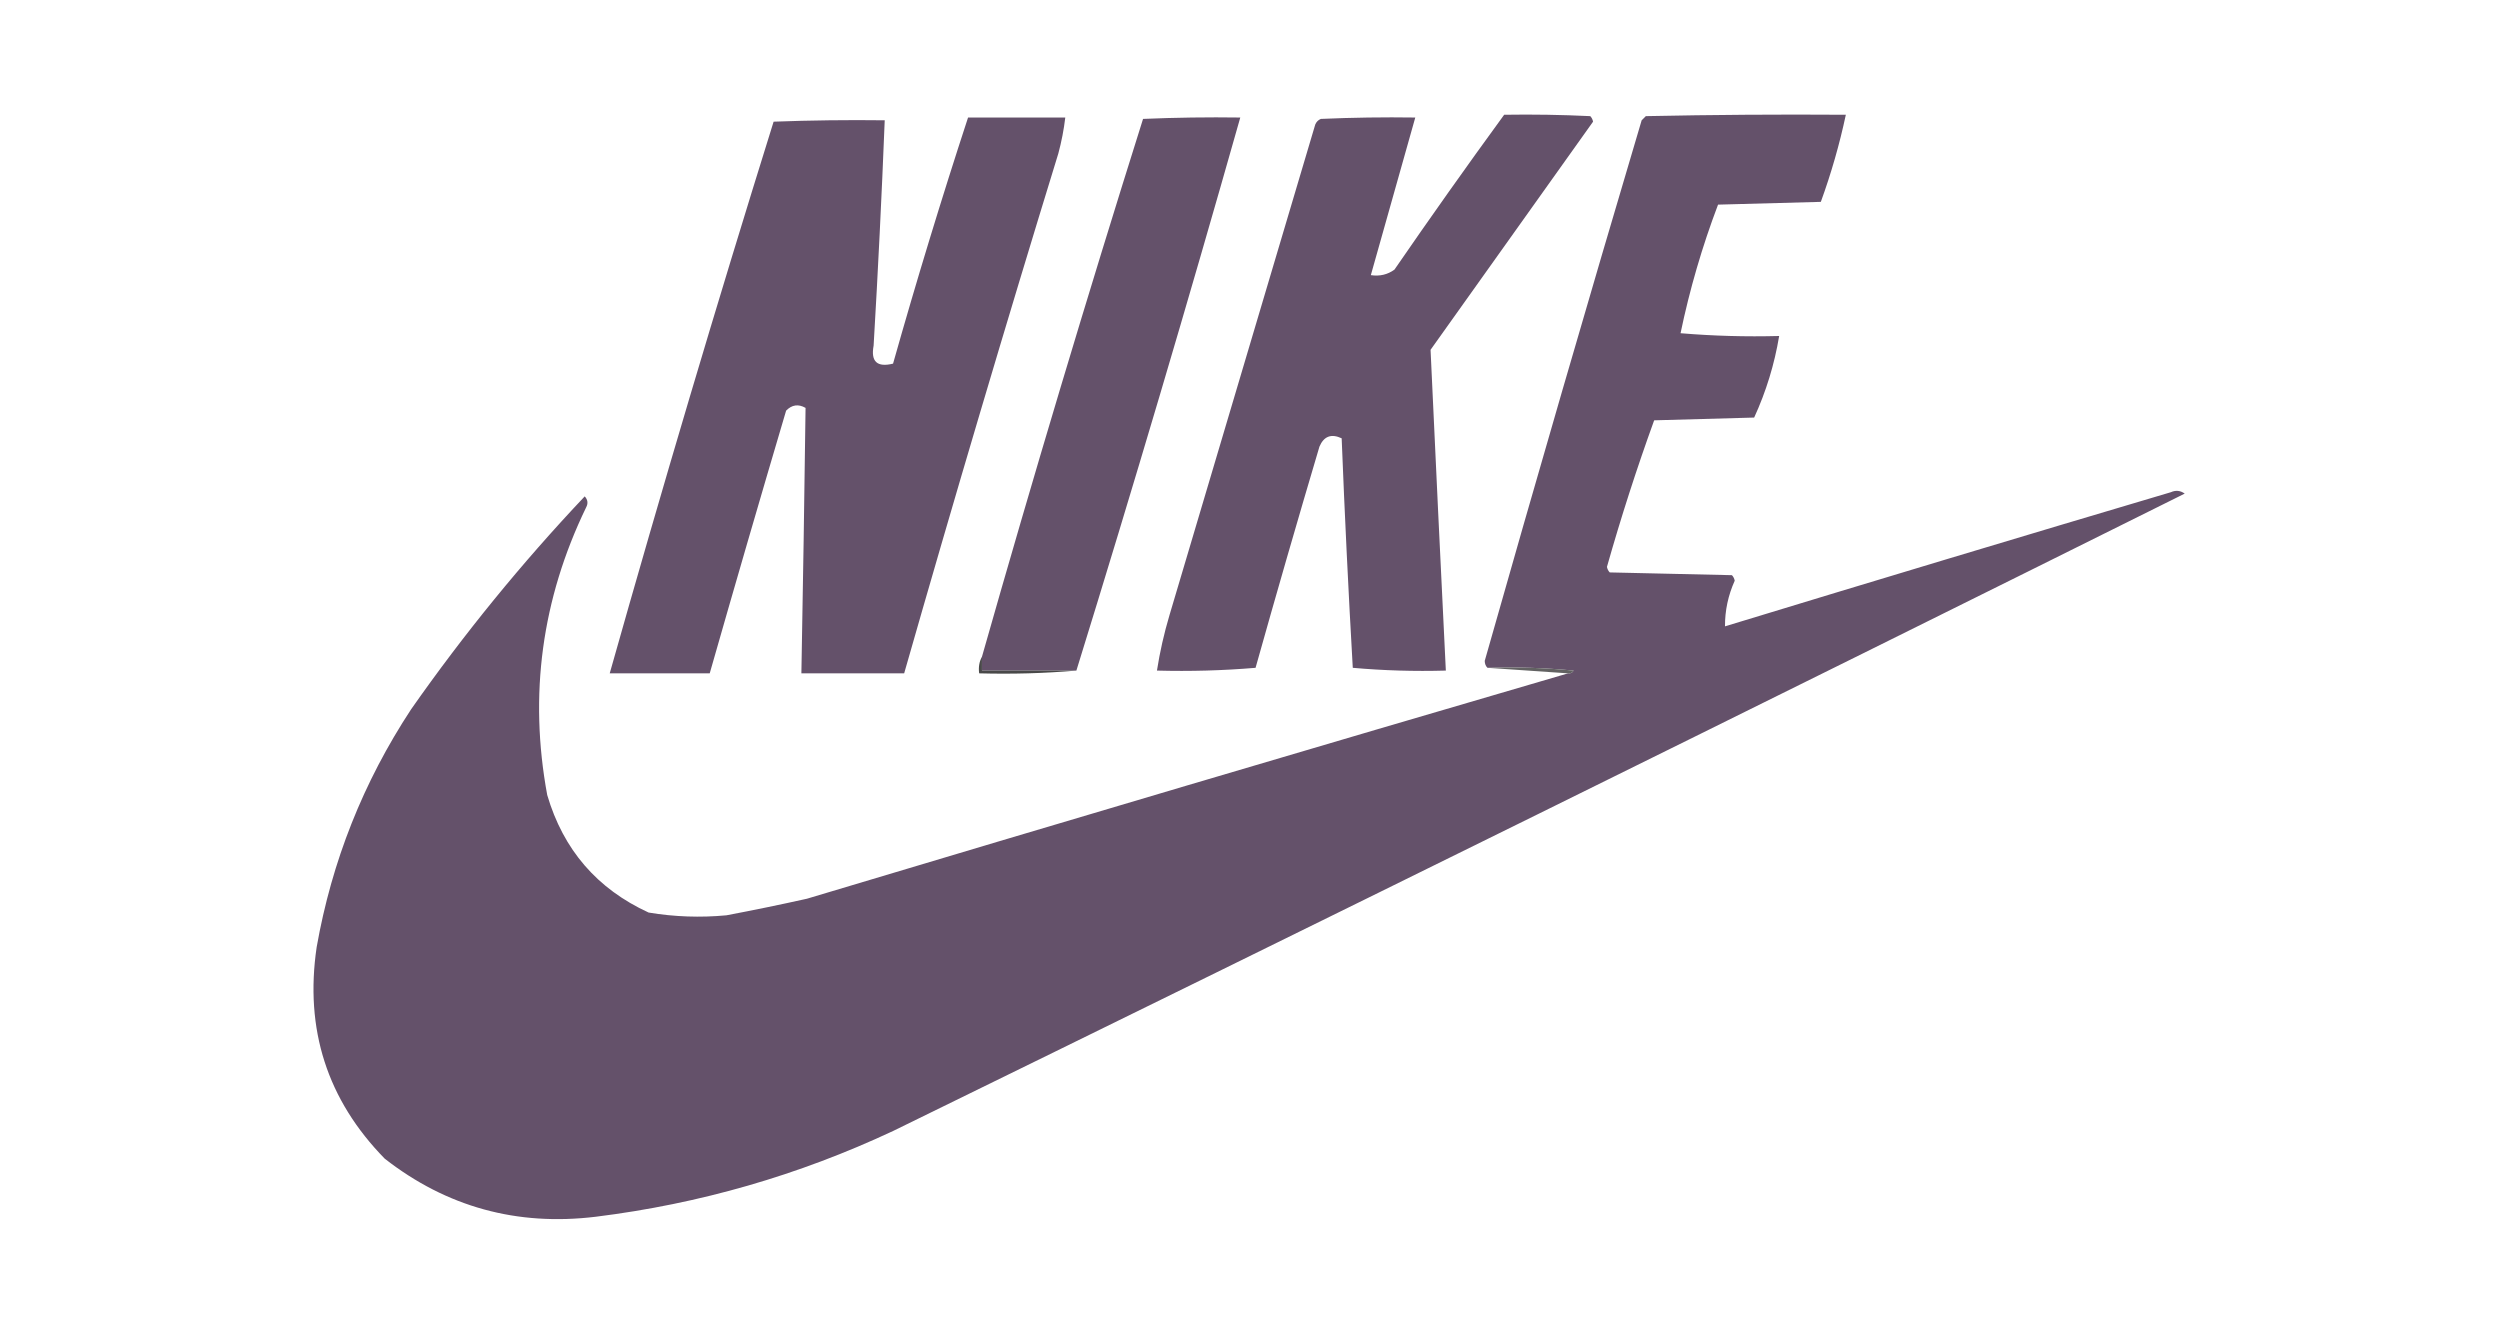 <svg width="362" height="193" viewBox="0 0 362 193" fill="none" xmlns="http://www.w3.org/2000/svg">
<path fill-rule="evenodd" clip-rule="evenodd" d="M217.803 16.617C221.962 16.551 226.118 16.617 230.272 16.817C230.482 17.042 230.616 17.309 230.675 17.618C222.837 28.625 214.994 39.637 207.145 50.653C207.858 66.132 208.595 81.615 209.357 97.101C204.833 97.229 200.341 97.096 195.882 96.7C195.248 85.628 194.711 74.55 194.273 63.466C192.772 62.762 191.7 63.163 191.056 64.667C187.891 75.321 184.807 85.999 181.805 96.7C177.077 97.096 172.318 97.229 167.526 97.101C167.946 94.407 168.55 91.738 169.336 89.092C176.375 65.401 183.413 41.71 190.452 18.019C190.615 17.64 190.883 17.373 191.257 17.218C195.813 17.018 200.372 16.951 204.932 17.018C202.786 24.629 200.641 32.237 198.497 39.841C199.778 40.034 200.918 39.767 201.916 39.041C207.116 31.484 212.412 24.01 217.803 16.617Z" fill="#64516A"/>
<path fill-rule="evenodd" clip-rule="evenodd" d="M227.054 97.501C227.407 97.554 227.675 97.42 227.859 97.101C223.711 96.701 219.555 96.567 215.39 96.7C215.133 96.461 214.999 96.128 214.988 95.699C222.403 69.549 229.979 43.455 237.713 17.418C237.914 17.218 238.115 17.018 238.317 16.817C247.969 16.617 257.622 16.551 267.277 16.617C266.363 20.905 265.156 25.11 263.657 29.23C258.696 29.364 253.735 29.497 248.774 29.631C246.468 35.716 244.658 41.922 243.344 48.25C248.072 48.646 252.831 48.779 257.623 48.651C256.938 52.764 255.731 56.702 254.003 60.463C249.177 60.596 244.35 60.73 239.523 60.863C237.001 67.827 234.722 74.901 232.685 82.085C232.744 82.394 232.878 82.661 233.088 82.886C238.987 83.019 244.886 83.153 250.785 83.286C250.995 83.511 251.129 83.778 251.188 84.087C250.236 86.205 249.767 88.407 249.78 90.694C271.257 84.146 292.776 77.673 314.337 71.274C315.044 70.954 315.715 71.021 316.348 71.474C254.154 102.431 191.809 133.197 129.314 163.77C115.629 170.18 101.283 174.318 86.277 176.183C74.861 177.571 64.672 174.768 55.708 167.774C47.38 159.259 44.095 149.048 45.853 137.142C48.046 124.72 52.604 113.241 59.529 102.707C67.138 91.842 75.517 81.565 84.668 71.875C85.116 72.364 85.183 72.898 84.869 73.476C78.443 86.762 76.566 100.644 79.238 115.119C81.567 123.04 86.46 128.712 93.919 132.137C97.648 132.759 101.402 132.892 105.181 132.537C109.083 131.8 112.971 130.999 116.845 130.135C153.543 119.133 190.28 108.255 227.054 97.501Z" fill="#64516A"/>
<path fill-rule="evenodd" clip-rule="evenodd" d="M140.175 17.018C144.867 17.018 149.56 17.018 154.252 17.018C154.046 18.771 153.71 20.506 153.247 22.223C145.554 47.252 138.113 72.345 130.923 97.501C125.963 97.501 121.002 97.501 116.041 97.501C116.276 84.683 116.478 71.87 116.645 59.061C115.602 58.468 114.664 58.602 113.829 59.462C110.077 72.133 106.39 84.813 102.768 97.501C97.941 97.501 93.115 97.501 88.288 97.501C95.832 70.767 103.742 44.14 112.019 17.618C117.38 17.418 122.743 17.351 128.108 17.418C127.677 28.3 127.141 39.178 126.499 50.052C126.068 52.358 127.006 53.226 129.315 52.654C132.692 40.699 136.312 28.82 140.175 17.018Z" fill="#64516A"/>
<path fill-rule="evenodd" clip-rule="evenodd" d="M155.861 97.101C151.303 97.101 146.744 97.101 142.186 97.101C142.186 96.433 142.186 95.766 142.186 95.099C149.603 69.012 157.379 43.051 165.514 17.218C170.205 17.018 174.898 16.951 179.592 17.018C171.992 43.849 164.082 70.543 155.861 97.101Z" fill="#64516A"/>
<path fill-rule="evenodd" clip-rule="evenodd" d="M215.39 96.7C219.555 96.567 223.711 96.701 227.859 97.101C227.675 97.42 227.407 97.553 227.055 97.501C223.166 97.234 219.278 96.967 215.39 96.7Z" fill="#626262"/>
<path fill-rule="evenodd" clip-rule="evenodd" d="M142.186 95.099C142.186 95.766 142.186 96.433 142.186 97.101C146.744 97.101 151.303 97.101 155.861 97.101C151.24 97.499 146.548 97.632 141.783 97.501C141.665 96.606 141.799 95.805 142.186 95.099Z" fill="#494949"/>
</svg>
